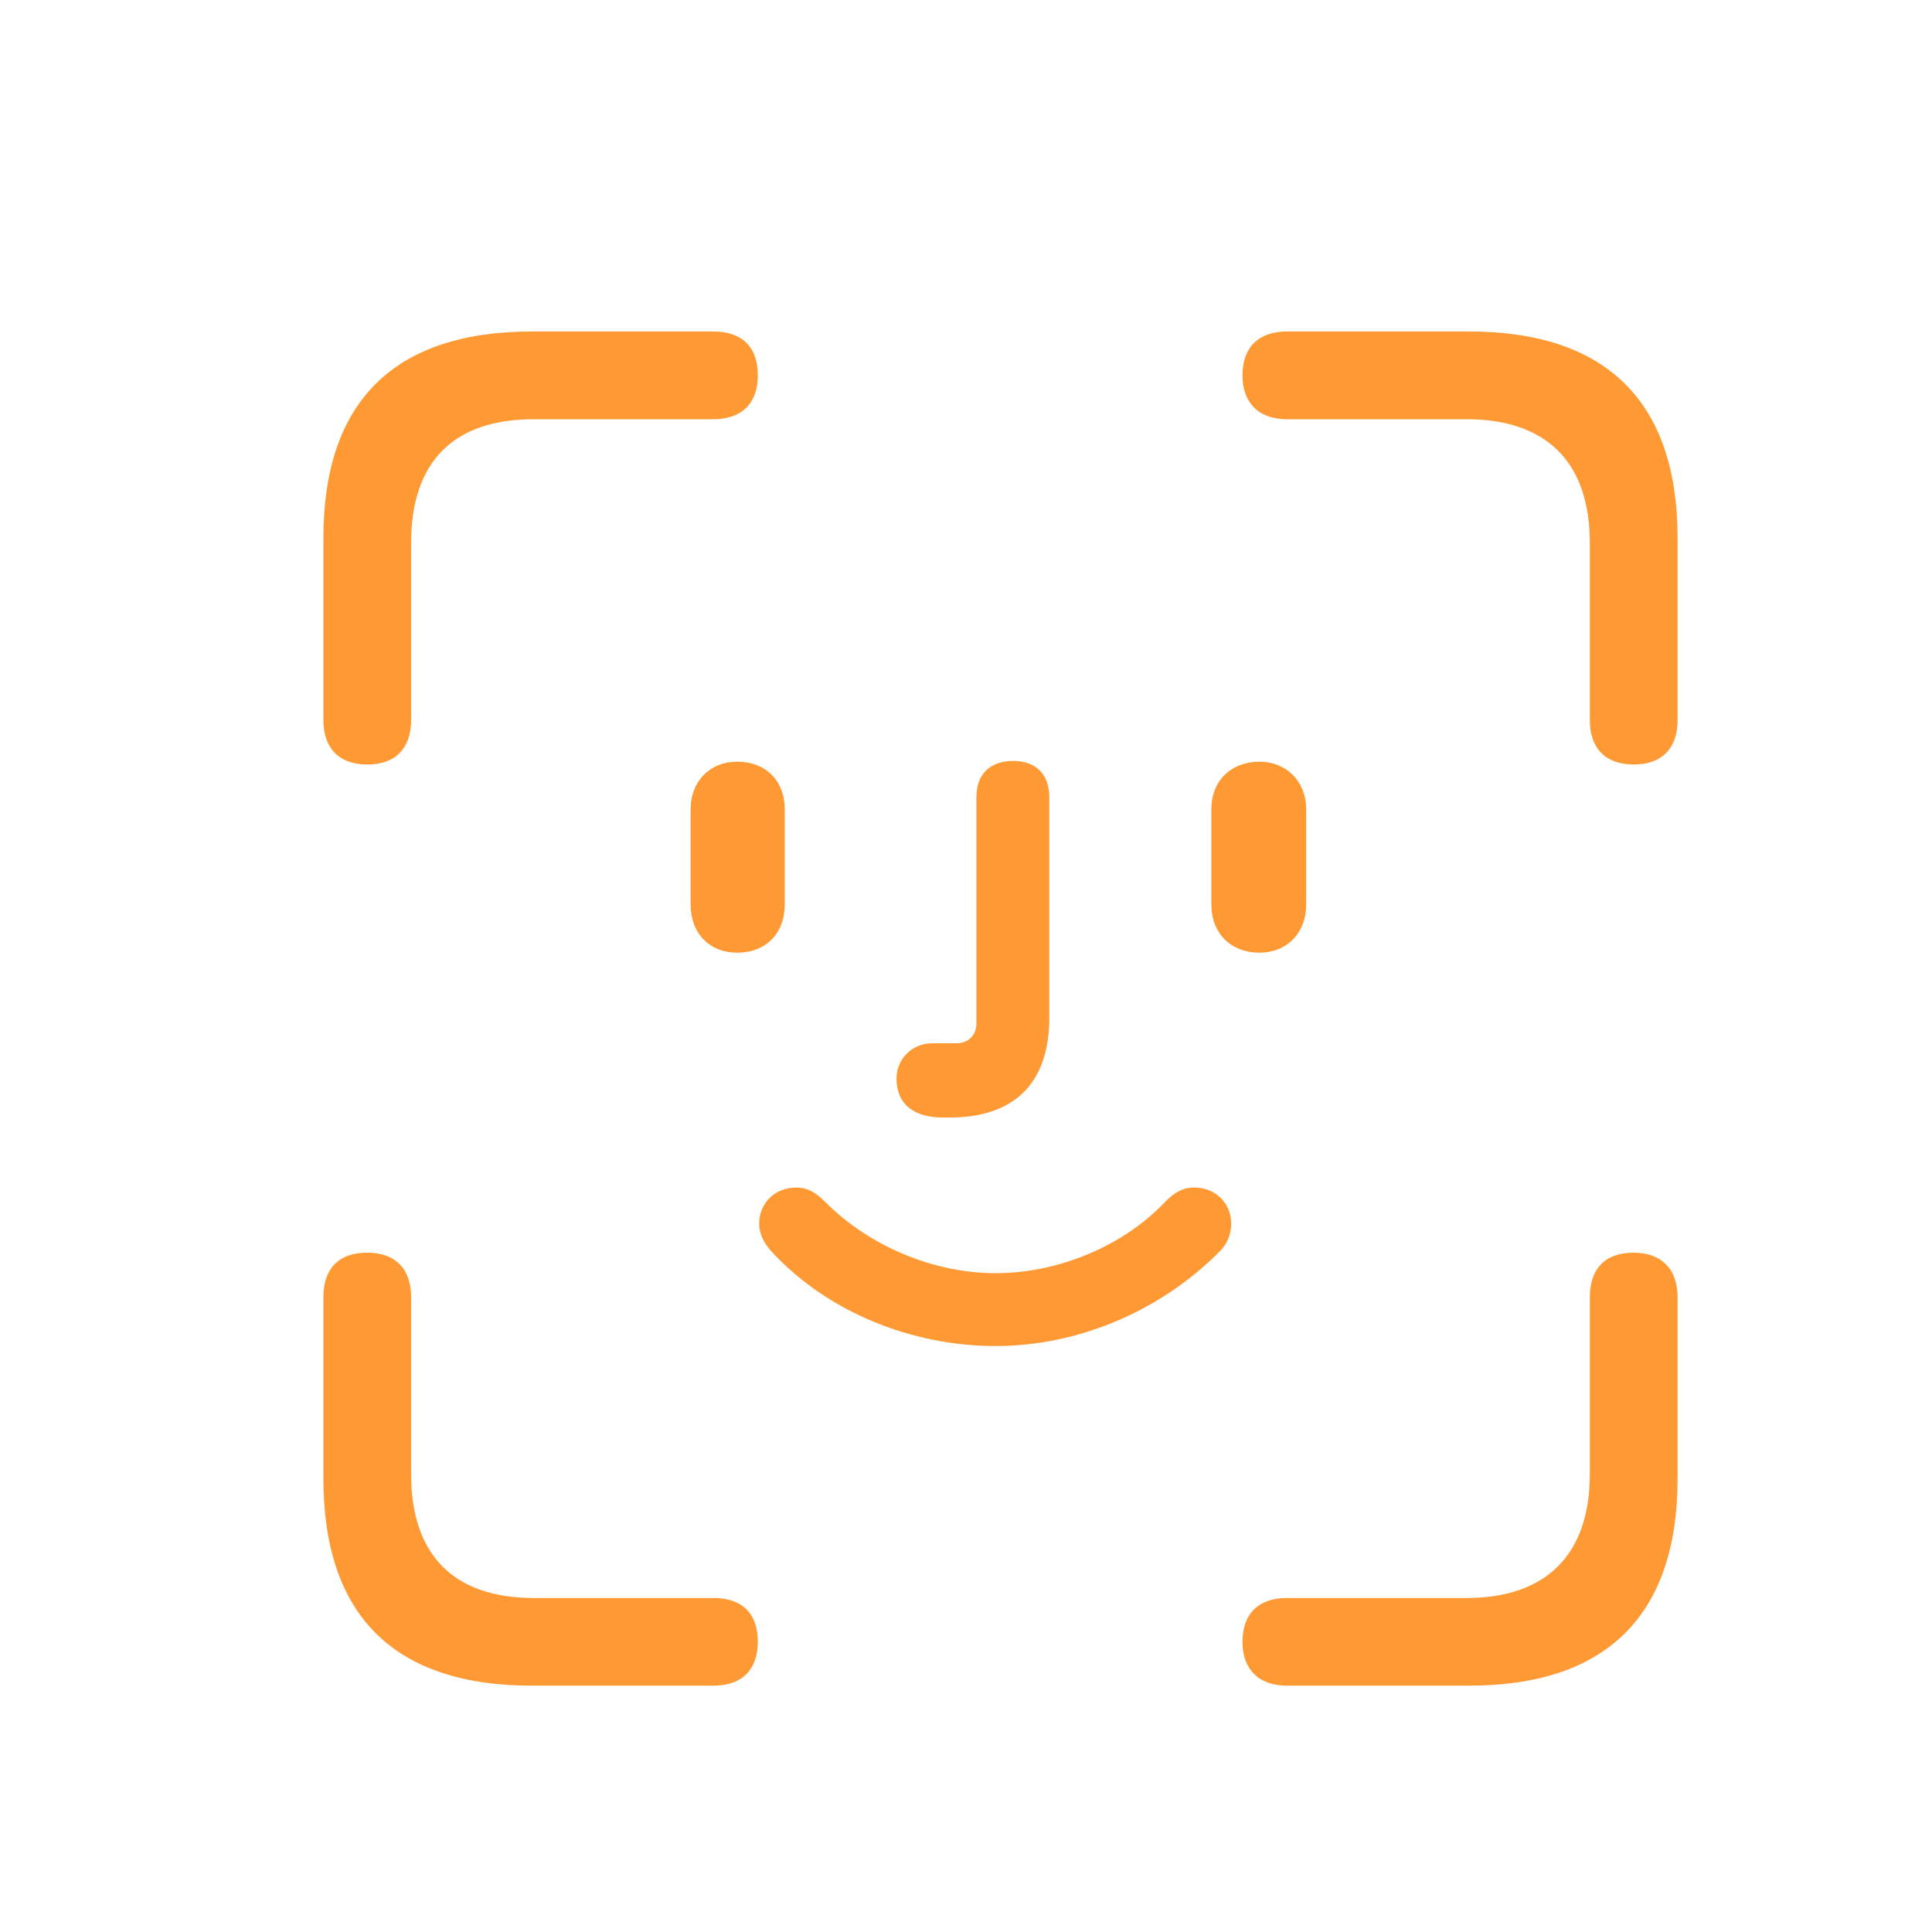 <svg width="28" height="28" viewBox="0 0 28 28" fill="none" xmlns="http://www.w3.org/2000/svg">
<path fill-rule="evenodd" clip-rule="evenodd" d="M5.958 10.434C5.958 10.844 5.733 11.08 5.323 11.08C4.913 11.08 4.687 10.844 4.687 10.434V7.798C4.687 5.819 5.712 4.804 7.712 4.804H10.337C10.757 4.804 10.983 5.03 10.983 5.44C10.983 5.84 10.757 6.076 10.337 6.076H7.732C6.584 6.076 5.958 6.681 5.958 7.87V10.434ZM24.313 10.434C24.313 10.844 24.087 11.08 23.677 11.08C23.267 11.08 23.041 10.844 23.041 10.434V7.87C23.041 6.681 22.395 6.076 21.257 6.076H18.653C18.243 6.076 18.007 5.84 18.007 5.44C18.007 5.03 18.243 4.804 18.653 4.804H21.288C23.288 4.804 24.313 5.83 24.313 7.798V10.434ZM13.762 16.196C14.705 16.196 15.207 15.694 15.207 14.751V11.551C15.207 11.223 15.013 11.028 14.685 11.028C14.346 11.028 14.151 11.223 14.151 11.551V14.832C14.151 15.017 14.018 15.12 13.864 15.12H13.516C13.218 15.12 12.993 15.345 12.993 15.632C12.993 15.991 13.229 16.196 13.669 16.196H13.762ZM11.373 13.11C11.373 13.53 11.096 13.807 10.685 13.807C10.286 13.807 10.009 13.53 10.009 13.11V11.726C10.009 11.326 10.286 11.039 10.685 11.039C11.096 11.039 11.373 11.315 11.373 11.726V13.11ZM18.253 13.807C18.643 13.807 18.93 13.53 18.93 13.11V11.726C18.93 11.326 18.643 11.039 18.253 11.039C17.843 11.039 17.556 11.315 17.556 11.726V13.11C17.556 13.53 17.843 13.807 18.253 13.807ZM17.679 18.134C16.817 19.006 15.618 19.508 14.428 19.508C13.229 19.508 11.998 19.026 11.178 18.134C11.075 18.021 11.003 17.888 11.003 17.734C11.003 17.427 11.239 17.211 11.537 17.211C11.731 17.211 11.844 17.304 11.988 17.447C12.603 18.052 13.516 18.452 14.428 18.452C15.361 18.452 16.284 18.042 16.858 17.447C17.033 17.263 17.156 17.211 17.31 17.211C17.607 17.211 17.843 17.427 17.843 17.734C17.843 17.909 17.771 18.042 17.679 18.134ZM10.337 24.43C10.757 24.43 10.983 24.194 10.983 23.794C10.983 23.384 10.757 23.159 10.337 23.159H7.732C6.584 23.159 5.958 22.544 5.958 21.364V18.801C5.958 18.391 5.733 18.155 5.323 18.155C4.902 18.155 4.687 18.391 4.687 18.801V21.426C4.687 23.415 5.712 24.43 7.712 24.43H10.337ZM24.313 21.426C24.313 23.405 23.288 24.43 21.288 24.43H18.653C18.243 24.43 18.007 24.194 18.007 23.794C18.007 23.384 18.243 23.159 18.653 23.159H21.257C22.395 23.159 23.041 22.544 23.041 21.364V18.801C23.041 18.391 23.257 18.155 23.677 18.155C24.077 18.155 24.313 18.391 24.313 18.801V21.426Z" fill="#FF9933"/>
</svg>

